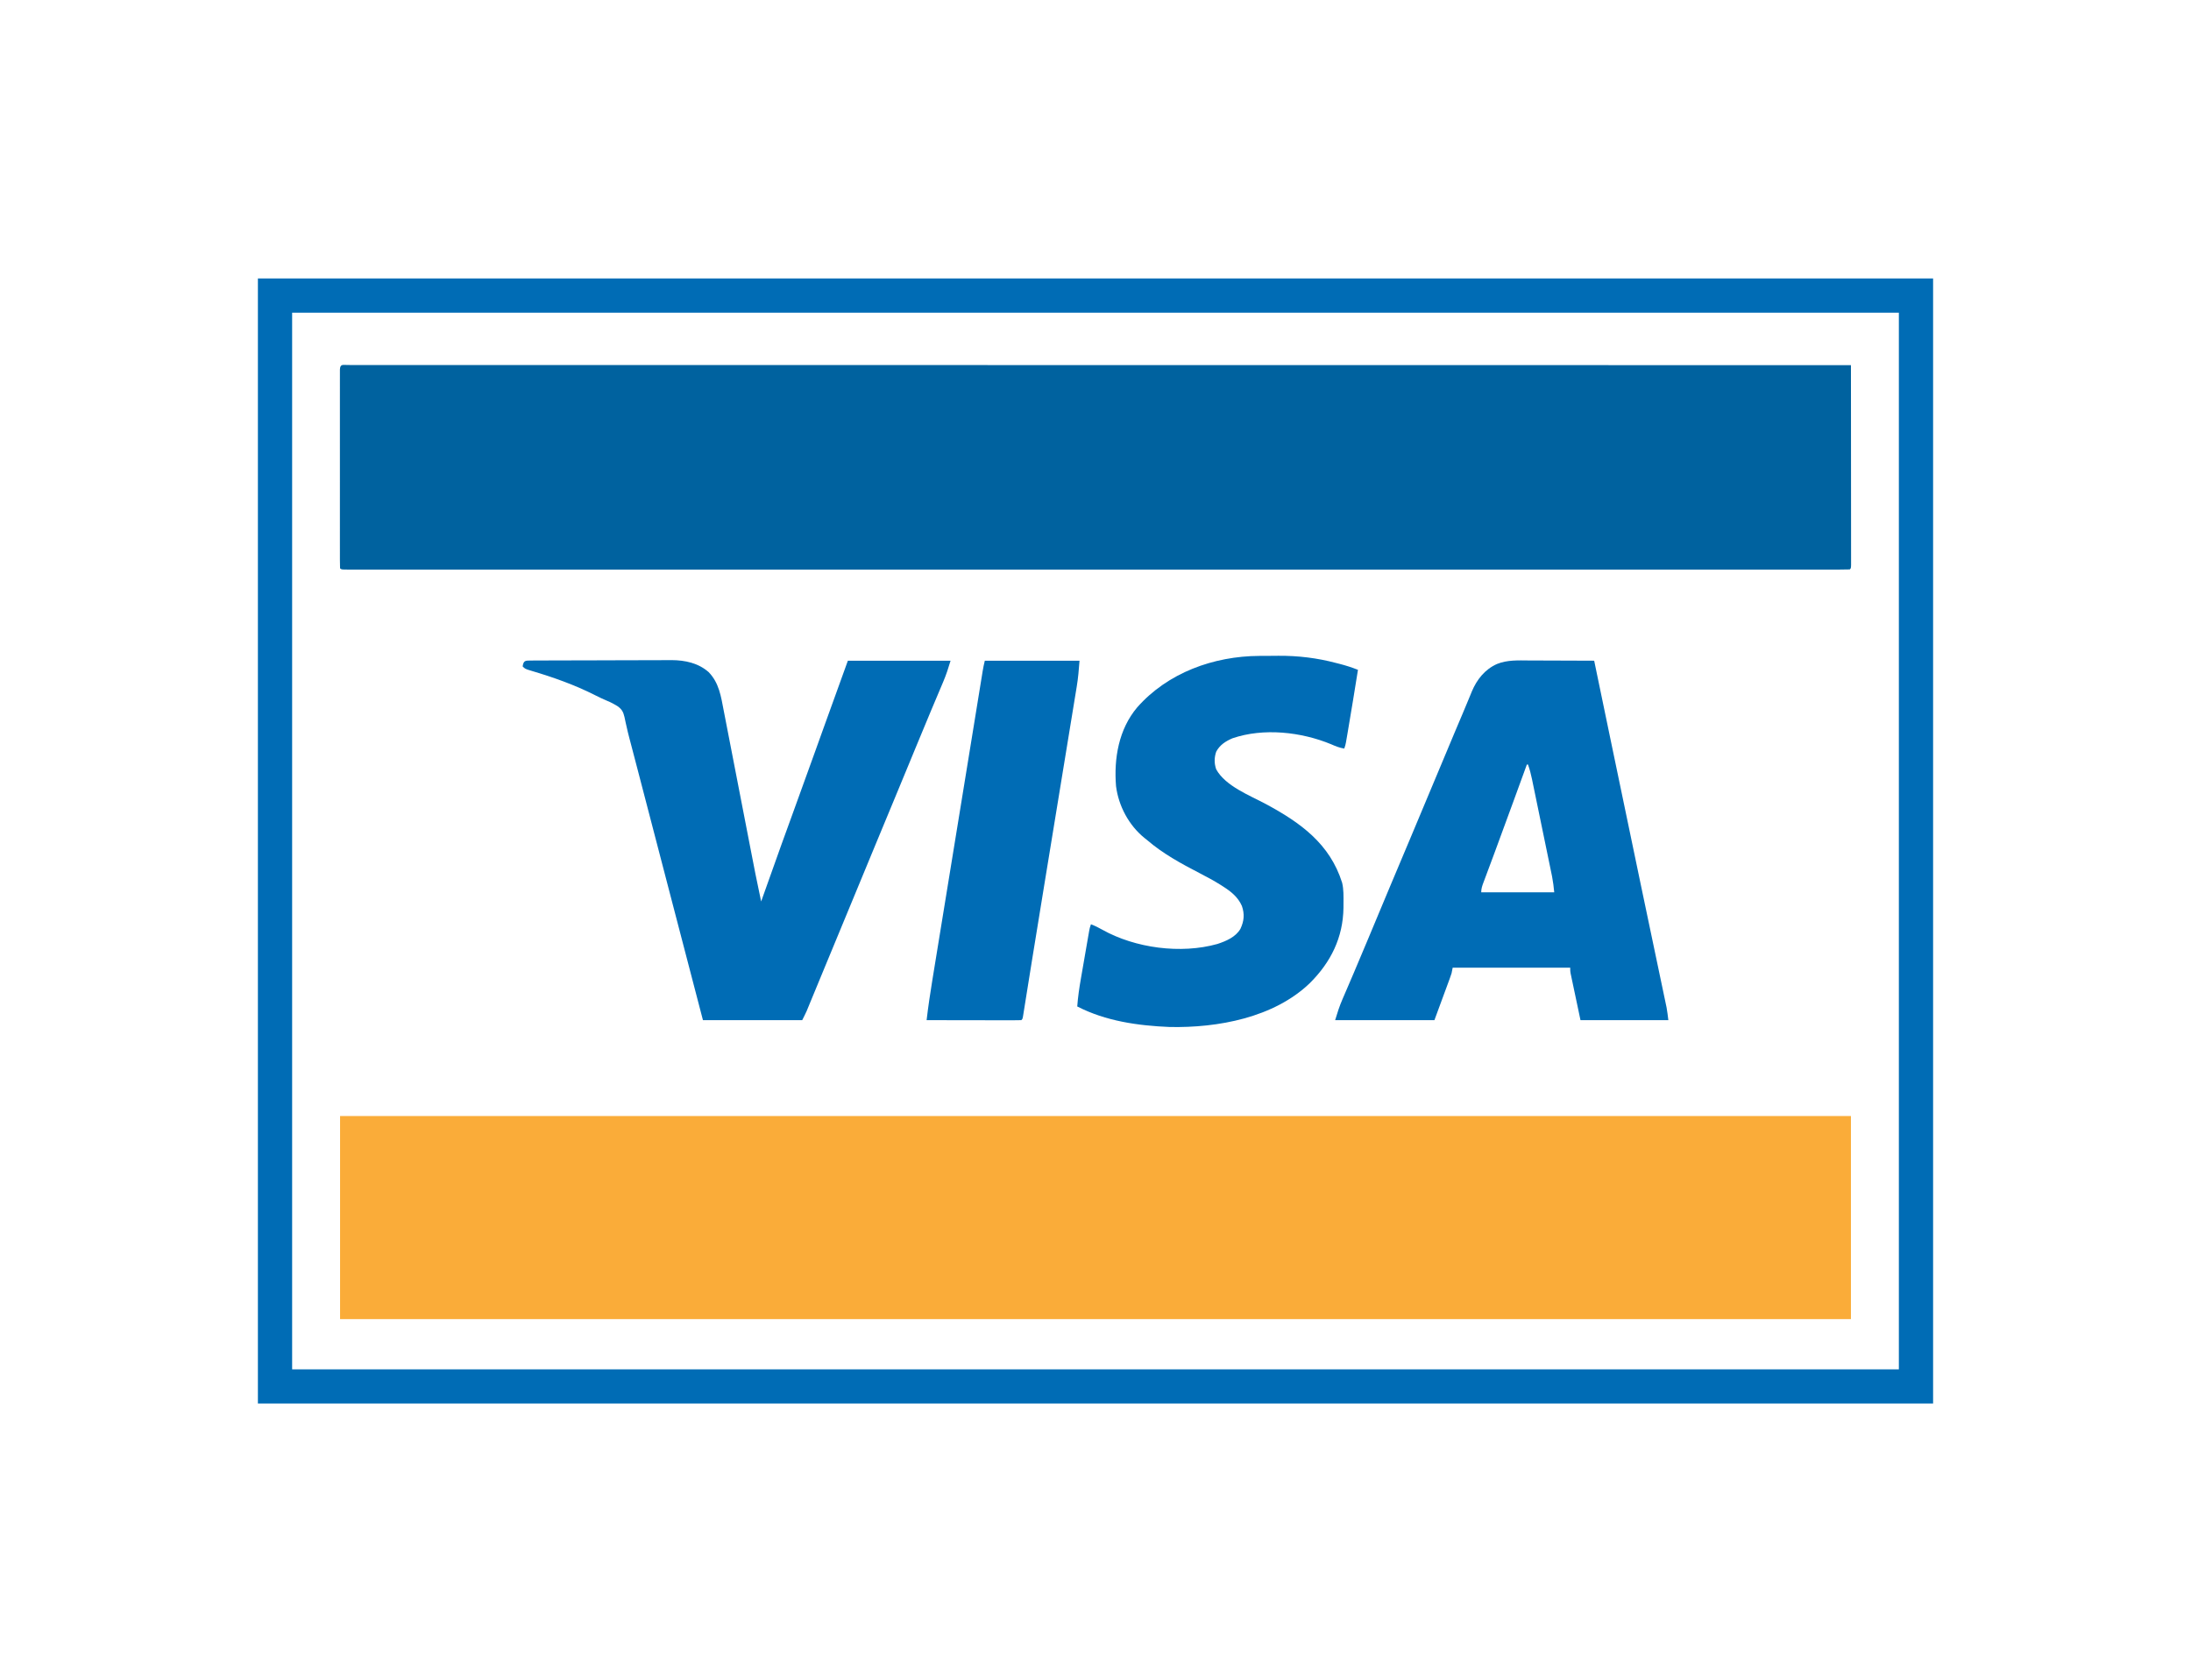 <?xml version="1.0" encoding="UTF-8"?>
<svg version="1.1" xmlns="http://www.w3.org/2000/svg" width="1920" height="1472">
<path d="M0 0 C1.305 0.004 1.305 0.004 2.635 0.008 C4.015 0.006 4.015 0.006 5.423 0.004 C8.553 0.001 11.683 0.005 14.813 0.009 C17.07 0.008 19.328 0.007 21.585 0.005 C27.848 0.002 34.112 0.005 40.375 0.01 C46.467 0.013 52.559 0.011 58.651 0.009 C71.272 0.006 83.894 0.008 96.515 0.013 C109.313 0.017 122.112 0.019 134.91 0.019 C136.121 0.019 136.121 0.019 137.356 0.019 C141.47 0.018 145.585 0.018 149.699 0.018 C179.515 0.017 209.332 0.02 239.148 0.026 C268.685 0.032 298.223 0.036 327.76 0.037 C328.676 0.037 329.593 0.037 330.537 0.037 C338.908 0.037 347.279 0.038 355.65 0.038 C376.462 0.039 397.273 0.039 418.084 0.041 C419.506 0.041 419.506 0.041 420.957 0.041 C467.088 0.043 513.219 0.05 559.35 0.056 C575.363 0.059 591.376 0.061 607.389 0.063 C608.879 0.063 608.879 0.063 610.399 0.064 C656.546 0.07 702.693 0.074 748.841 0.077 C751.836 0.077 754.831 0.077 757.826 0.077 C777.674 0.079 797.522 0.08 817.371 0.081 C856.865 0.084 896.36 0.086 935.855 0.089 C937.735 0.089 939.616 0.09 941.497 0.09 C1026.197 0.096 1110.897 0.105 1195.597 0.116 C1196.39 0.116 1197.183 0.116 1198.001 0.116 C1237.676 0.121 1277.352 0.126 1317.028 0.132 C1317.051 23.323 1317.069 46.514 1317.08 69.705 C1317.085 80.472 1317.092 91.239 1317.104 102.007 C1317.113 111.388 1317.12 120.769 1317.122 130.15 C1317.123 135.12 1317.127 140.091 1317.134 145.061 C1317.141 149.734 1317.143 154.407 1317.141 159.079 C1317.141 160.799 1317.143 162.52 1317.147 164.24 C1317.152 166.578 1317.151 168.916 1317.148 171.254 C1317.149 172.566 1317.15 173.877 1317.151 175.229 C1317.028 178.132 1317.028 178.132 1316.028 179.132 C1313.154 179.232 1310.303 179.265 1307.428 179.257 C1306.509 179.259 1305.59 179.26 1304.643 179.261 C1301.516 179.265 1298.389 179.261 1295.262 179.258 C1293.006 179.259 1290.751 179.26 1288.495 179.262 C1282.238 179.266 1275.98 179.264 1269.722 179.26 C1263.636 179.258 1257.549 179.26 1251.462 179.263 C1238.852 179.267 1226.242 179.267 1213.632 179.264 C1200.845 179.262 1188.058 179.261 1175.271 179.263 C1174.061 179.263 1174.061 179.263 1172.827 179.264 C1169.544 179.264 1166.26 179.265 1162.977 179.265 C1132.359 179.271 1101.741 179.271 1071.124 179.268 C1070.216 179.268 1069.308 179.268 1068.372 179.268 C1067.008 179.268 1067.008 179.268 1065.616 179.268 C1037.94 179.265 1010.264 179.264 982.588 179.266 C980.736 179.266 978.885 179.266 977.034 179.266 C969.596 179.266 962.158 179.266 954.72 179.267 C933.926 179.268 913.132 179.268 892.338 179.269 C891.391 179.269 890.444 179.269 889.468 179.269 C859.277 179.269 829.086 179.268 798.896 179.266 C797.426 179.266 797.426 179.266 795.927 179.266 C780.016 179.264 764.106 179.263 748.195 179.262 C685.086 179.257 621.977 179.257 558.868 179.262 C542.965 179.263 527.063 179.265 511.161 179.266 C509.692 179.266 509.692 179.266 508.194 179.266 C478.035 179.268 447.877 179.269 417.718 179.269 C416.772 179.269 415.826 179.269 414.851 179.269 C394.08 179.268 373.309 179.268 352.538 179.267 C345.107 179.266 337.675 179.266 330.244 179.266 C328.395 179.266 326.546 179.266 324.697 179.265 C297.026 179.264 269.355 179.265 241.684 179.268 C240.776 179.268 239.868 179.268 238.932 179.268 C238.026 179.268 237.119 179.268 236.185 179.268 C205.659 179.271 175.132 179.27 144.606 179.265 C141.332 179.264 138.059 179.264 134.786 179.263 C133.982 179.263 133.179 179.263 132.351 179.263 C119.595 179.261 106.838 179.262 94.081 179.265 C81.559 179.268 69.037 179.267 56.514 179.262 C49.807 179.26 43.099 179.259 36.392 179.262 C30.304 179.266 24.217 179.264 18.129 179.259 C15.927 179.258 13.724 179.259 11.522 179.261 C8.557 179.265 5.592 179.262 2.628 179.257 C1.759 179.26 0.89 179.262 -0.005 179.264 C-5.858 179.246 -5.858 179.246 -6.972 178.132 C-7.071 175.856 -7.098 173.577 -7.099 171.299 C-7.1 170.576 -7.102 169.853 -7.104 169.108 C-7.108 166.667 -7.104 164.227 -7.101 161.786 C-7.103 160.044 -7.104 158.301 -7.107 156.559 C-7.111 151.813 -7.109 147.068 -7.106 142.322 C-7.104 137.367 -7.106 132.412 -7.108 127.457 C-7.109 119.134 -7.107 110.811 -7.102 102.489 C-7.097 92.852 -7.099 83.215 -7.104 73.578 C-7.109 65.32 -7.109 57.062 -7.107 48.804 C-7.105 43.865 -7.105 38.926 -7.108 33.987 C-7.111 29.344 -7.109 24.702 -7.103 20.06 C-7.102 18.351 -7.102 16.642 -7.105 14.933 C-7.107 12.61 -7.104 10.288 -7.099 7.965 C-7.099 6.662 -7.098 5.359 -7.098 4.016 C-6.874 -1.121 -4.565 0.014 0 0 Z " fill="#00629F" transform="translate(304.972,319.868)"/>
<path d="M0 0 C436.92 0 873.84 0 1324 0 C1324 58.74 1324 117.48 1324 178 C887.08 178 450.16 178 0 178 C0 119.26 0 60.52 0 0 Z " fill="#FAAC39" transform="translate(298,978)"/>
<path d="M0 0 C484.44 0 968.88 0 1468 0 C1468 325.38 1468 650.76 1468 986 C983.56 986 499.12 986 0 986 C0 660.62 0 335.24 0 0 Z M30 30 C30 335.58 30 641.16 30 956 C494.64 956 959.28 956 1438 956 C1438 650.42 1438 344.84 1438 30 C973.36 30 508.72 30 30 30 Z " fill="#006CB5" transform="translate(226,244)"/>
<path d="M0 0 C1.646 0.004 3.292 0.007 4.939 0.009 C9.244 0.016 13.55 0.036 17.855 0.058 C22.26 0.079 26.664 0.088 31.068 0.098 C39.69 0.119 48.312 0.153 56.934 0.195 C57.137 1.174 57.137 1.174 57.344 2.173 C61.334 21.403 65.327 40.633 69.32 59.863 C70.214 64.17 71.109 68.476 72.003 72.782 C80.498 113.698 89.01 154.61 97.583 195.51 C98.331 199.08 99.079 202.649 99.827 206.218 C103.059 221.642 106.291 237.066 109.533 252.487 C110.875 258.875 112.216 265.263 113.554 271.652 C114.474 276.042 115.397 280.431 116.322 284.82 C117.014 288.108 117.702 291.397 118.39 294.686 C118.759 296.426 118.759 296.426 119.134 298.202 C119.358 299.278 119.583 300.353 119.814 301.461 C120.007 302.382 120.201 303.303 120.4 304.252 C121.057 307.876 121.477 311.54 121.934 315.195 C96.524 315.195 71.114 315.195 44.934 315.195 C43.449 308.162 41.964 301.129 40.434 293.883 C39.964 291.665 39.494 289.448 39.01 287.163 C38.64 285.407 38.271 283.651 37.902 281.895 C37.708 280.981 37.514 280.068 37.313 279.128 C37.131 278.255 36.948 277.382 36.76 276.483 C36.6 275.726 36.44 274.969 36.275 274.189 C35.934 272.195 35.934 272.195 35.934 269.195 C1.944 269.195 -32.046 269.195 -67.066 269.195 C-67.396 270.845 -67.726 272.495 -68.066 274.195 C-68.531 275.65 -69.029 277.094 -69.557 278.527 C-69.861 279.358 -70.166 280.19 -70.479 281.047 C-70.798 281.907 -71.117 282.767 -71.445 283.652 C-71.739 284.453 -72.033 285.254 -72.336 286.079 C-73.43 289.057 -74.53 292.032 -75.629 295.008 C-78.083 301.67 -80.538 308.332 -83.066 315.195 C-111.776 315.195 -140.486 315.195 -170.066 315.195 C-168.163 308.85 -166.304 302.986 -163.688 296.98 C-163.364 296.224 -163.04 295.468 -162.706 294.69 C-162.008 293.062 -161.308 291.435 -160.605 289.808 C-158.683 285.356 -156.779 280.896 -154.871 276.438 C-154.474 275.511 -154.077 274.584 -153.668 273.629 C-149.433 263.737 -145.276 253.812 -141.129 243.883 C-140.376 242.081 -139.622 240.278 -138.869 238.476 C-136.977 233.95 -135.086 229.424 -133.195 224.898 C-129.842 216.871 -126.486 208.845 -123.129 200.82 C-122.759 199.935 -122.388 199.05 -122.007 198.138 C-115.873 183.478 -109.695 168.836 -103.504 154.2 C-97.31 139.552 -91.173 124.88 -85.066 110.195 C-78.379 94.115 -71.654 78.051 -64.879 62.008 C-64.497 61.102 -64.114 60.197 -63.72 59.263 C-61.901 54.954 -60.077 50.646 -58.245 46.342 C-56.714 42.742 -55.214 39.131 -53.728 35.513 C-52.949 33.64 -52.17 31.767 -51.391 29.895 C-50.873 28.613 -50.873 28.613 -50.345 27.306 C-45.901 16.702 -38.922 7.843 -28.237 3.072 C-19.136 -0.606 -9.622 -0.064 0 0 Z M-2.066 91.195 C-2.317 91.882 -2.567 92.57 -2.825 93.277 C-5.525 100.686 -8.226 108.093 -10.928 115.5 C-11.976 118.373 -13.024 121.246 -14.071 124.119 C-19.472 138.931 -24.881 153.739 -30.379 168.516 C-30.779 169.592 -31.179 170.668 -31.591 171.777 C-33.45 176.776 -35.314 181.774 -37.187 186.768 C-37.844 188.53 -38.5 190.292 -39.156 192.055 C-39.455 192.845 -39.754 193.636 -40.062 194.451 C-41.192 197.499 -42.066 199.917 -42.066 203.195 C-20.946 203.195 0.174 203.195 21.934 203.195 C21.21 196.261 21.21 196.261 20.068 189.471 C19.901 188.651 19.734 187.831 19.562 186.986 C19.382 186.121 19.202 185.256 19.016 184.365 C18.824 183.427 18.632 182.489 18.434 181.523 C17.804 178.451 17.168 175.38 16.531 172.309 C16.089 170.161 15.647 168.014 15.205 165.866 C14.28 161.378 13.353 156.89 12.423 152.403 C11.233 146.658 10.05 140.911 8.869 135.163 C7.958 130.734 7.044 126.305 6.128 121.876 C5.69 119.757 5.254 117.638 4.818 115.519 C4.209 112.558 3.596 109.598 2.981 106.638 C2.802 105.767 2.624 104.895 2.441 103.998 C1.525 99.615 0.461 95.417 -1.066 91.195 C-1.396 91.195 -1.726 91.195 -2.066 91.195 Z " fill="#006CB5" transform="translate(1340.066,578.805)"/>
<path d="M0 0 C1.728 -0.011 1.728 -0.011 3.491 -0.022 C4.767 -0.024 6.043 -0.027 7.357 -0.03 C8.706 -0.036 10.054 -0.043 11.403 -0.05 C15.848 -0.071 20.292 -0.081 24.737 -0.091 C26.269 -0.095 27.801 -0.099 29.332 -0.103 C36.538 -0.123 43.743 -0.137 50.949 -0.145 C59.248 -0.155 67.546 -0.181 75.845 -0.222 C82.268 -0.252 88.69 -0.267 95.112 -0.27 C98.943 -0.272 102.773 -0.281 106.604 -0.306 C110.219 -0.33 113.833 -0.334 117.448 -0.324 C119.387 -0.323 121.325 -0.342 123.263 -0.362 C135.057 -0.293 146.624 2.179 155.69 10.147 C164.867 19.646 166.504 31.397 168.905 43.922 C169.214 45.508 169.523 47.095 169.833 48.681 C170.668 52.97 171.497 57.26 172.324 61.55 C173.196 66.064 174.075 70.576 174.953 75.089 C176.618 83.646 178.276 92.205 179.932 100.764 C182.352 113.267 184.779 125.77 187.208 138.271 C187.387 139.195 187.567 140.119 187.752 141.07 C188.11 142.915 188.468 144.759 188.827 146.604 C189.866 151.952 190.902 157.301 191.937 162.649 C196.625 186.936 196.625 186.936 201.69 211.147 C202.013 210.241 202.013 210.241 202.342 209.317 C220.692 157.793 220.692 157.793 229.503 133.647 C236.101 115.563 242.624 97.453 249.128 79.335 C251.086 73.88 253.044 68.426 255.003 62.971 C255.242 62.304 255.482 61.637 255.729 60.95 C263.012 40.669 270.352 20.409 277.69 0.147 C307.39 0.147 337.09 0.147 367.69 0.147 C365.737 6.658 363.778 12.72 361.128 18.913 C360.784 19.727 360.441 20.542 360.087 21.381 C359.347 23.137 358.604 24.892 357.859 26.646 C355.824 31.436 353.808 36.234 351.788 41.03 C351.157 42.525 351.157 42.525 350.514 44.051 C345.998 54.769 341.559 65.519 337.128 76.272 C335.536 80.133 333.943 83.994 332.35 87.854 C331.765 89.273 331.765 89.273 331.168 90.721 C327.146 100.472 323.107 110.217 319.065 119.96 C318.717 120.798 318.37 121.637 318.011 122.501 C315.224 129.22 312.436 135.939 309.648 142.658 C307.204 148.55 304.759 154.442 302.315 160.335 C301.968 161.173 301.62 162.011 301.262 162.874 C295.559 176.627 289.872 190.386 284.19 204.147 C277.472 220.42 270.744 236.689 263.994 252.949 C263.304 254.612 262.615 256.274 261.925 257.936 C261.583 258.759 261.242 259.582 260.89 260.429 C258.639 265.854 256.394 271.281 254.153 276.71 C252.586 280.504 251.017 284.298 249.448 288.092 C248.701 289.902 247.954 291.711 247.208 293.521 C246.175 296.026 245.14 298.53 244.104 301.034 C243.802 301.769 243.5 302.505 243.188 303.263 C242.902 303.953 242.616 304.642 242.322 305.353 C242.078 305.944 241.833 306.536 241.582 307.145 C240.375 309.855 239.017 312.494 237.69 315.147 C208.98 315.147 180.27 315.147 150.69 315.147 C141.057 278.364 131.455 241.573 121.893 204.771 C112.911 170.202 103.912 135.639 94.878 101.085 C94.634 100.152 94.39 99.22 94.139 98.259 C92.525 92.085 90.911 85.911 89.296 79.737 C88.994 78.585 88.994 78.585 88.687 77.41 C88.493 76.669 88.299 75.927 88.1 75.164 C87.815 74.072 87.815 74.072 87.524 72.959 C87.149 71.53 86.771 70.103 86.388 68.677 C85.355 64.809 84.415 60.939 83.57 57.025 C83.373 56.169 83.177 55.313 82.975 54.43 C82.6 52.789 82.248 51.143 81.926 49.491 C80.853 44.937 79.615 42.673 75.746 39.934 C72.909 38.188 70.042 36.655 66.952 35.401 C63.316 33.865 59.787 32.222 56.272 30.425 C38.37 21.345 19.573 14.694 0.349 8.998 C-5.102 7.355 -5.102 7.355 -7.31 5.147 C-6.515 -0.099 -5.019 0.021 0 0 Z " fill="#006CB5" transform="translate(465.31,578.853)"/>
<path d="M0 0 C1.338 -0.009 1.338 -0.009 2.703 -0.017 C4.585 -0.027 6.468 -0.033 8.35 -0.037 C11.154 -0.047 13.958 -0.078 16.762 -0.109 C33.968 -0.212 50.614 1.784 67.266 6.203 C68.249 6.451 69.231 6.698 70.244 6.953 C75.804 8.383 81.119 10.082 86.453 12.203 C83.581 30.089 80.702 47.973 77.641 65.828 C77.434 67.041 77.228 68.253 77.015 69.503 C76.727 71.168 76.727 71.168 76.434 72.867 C76.185 74.313 76.185 74.313 75.93 75.788 C75.453 78.203 75.453 78.203 74.453 81.203 C70.297 80.553 66.857 79.145 63.016 77.453 C36.776 66.573 3.669 62.893 -23.547 72.203 C-29.603 74.823 -34.59 78.002 -37.766 83.934 C-39.543 89.096 -39.597 94.247 -37.766 99.402 C-29.679 114.103 -8.449 122.208 5.641 129.766 C36.044 146.106 61.813 164.592 72.566 198.738 C73.997 204.679 73.793 210.753 73.766 216.828 C73.758 218.707 73.758 218.707 73.751 220.623 C73.417 246.865 62.669 268.479 44.213 286.808 C12.677 317.077 -36.34 326.042 -78.547 325.203 C-106.377 324.032 -134.517 320.083 -159.547 307.203 C-158.944 298.887 -157.734 290.756 -156.297 282.547 C-156.079 281.282 -155.861 280.017 -155.636 278.714 C-155.178 276.062 -154.717 273.41 -154.254 270.758 C-153.661 267.361 -153.074 263.964 -152.489 260.566 C-151.927 257.309 -151.362 254.053 -150.797 250.797 C-150.586 249.578 -150.376 248.359 -150.159 247.104 C-149.962 245.978 -149.765 244.853 -149.562 243.693 C-149.39 242.703 -149.218 241.712 -149.04 240.692 C-148.547 238.203 -148.547 238.203 -147.547 235.203 C-144.02 236.501 -140.809 238.123 -137.54 239.969 C-108.697 256.125 -68.757 261.421 -36.734 252.453 C-29.106 249.926 -20.743 246.42 -16.547 239.203 C-13.325 232.285 -12.773 226.351 -15.27 219.105 C-18.783 211.211 -24.747 206.541 -31.887 201.969 C-32.499 201.576 -33.111 201.184 -33.742 200.779 C-39.77 196.973 -46.01 193.642 -52.34 190.372 C-68.572 181.964 -84.656 173.219 -98.547 161.203 C-99.225 160.668 -99.903 160.133 -100.602 159.582 C-114.293 148.475 -123.304 131.622 -125.547 114.203 C-127.543 89.897 -123.195 64.27 -107.004 45.098 C-80.256 14.75 -40.031 0.205 0 0 Z " fill="#006CB5" transform="translate(1103.547,574.797)"/>
<path d="M0 0 C27.39 0 54.78 0 83 0 C82.407 7.715 81.822 15.107 80.556 22.683 C80.412 23.569 80.269 24.455 80.121 25.368 C79.646 28.292 79.163 31.216 78.68 34.139 C78.335 36.258 77.99 38.376 77.645 40.494 C76.709 46.237 75.766 51.978 74.822 57.719 C73.822 63.814 72.827 69.909 71.832 76.005 C70.043 86.963 68.248 97.92 66.452 108.877 C64.016 123.73 61.587 138.585 59.158 153.439 C58.332 158.493 57.506 163.547 56.679 168.601 C56.477 169.842 56.274 171.082 56.065 172.361 C54.646 181.036 53.226 189.71 51.804 198.385 C48.385 219.258 44.969 240.131 41.608 261.013 C41.168 263.748 40.727 266.482 40.286 269.217 C39.099 276.586 37.912 283.956 36.737 291.327 C36.281 294.176 35.823 297.024 35.364 299.873 C35.057 301.781 34.755 303.69 34.453 305.598 C34.274 306.706 34.095 307.814 33.911 308.955 C33.758 309.914 33.604 310.872 33.447 311.86 C33 314 33 314 32 315 C29.414 315.095 26.854 315.126 24.267 315.114 C23.053 315.114 23.053 315.114 21.814 315.114 C19.124 315.113 16.435 315.105 13.746 315.098 C11.887 315.096 10.027 315.094 8.168 315.093 C3.264 315.09 -1.64 315.08 -6.544 315.069 C-11.545 315.058 -16.545 315.054 -21.545 315.049 C-31.363 315.038 -41.182 315.021 -51 315 C-49.629 303.282 -47.889 291.651 -45.982 280.009 C-45.68 278.156 -45.379 276.303 -45.078 274.45 C-44.264 269.438 -43.446 264.427 -42.628 259.416 C-41.753 254.058 -40.882 248.7 -40.01 243.341 C-38.345 233.106 -36.676 222.871 -35.006 212.637 C-33.166 201.356 -31.329 190.074 -29.493 178.793 C-26.252 158.882 -23.007 138.972 -19.759 119.062 C-17.218 103.478 -14.681 87.893 -12.148 72.307 C-11.095 65.831 -10.042 59.355 -8.988 52.879 C-7.995 46.775 -7.003 40.671 -6.013 34.567 C-5.408 30.841 -4.802 27.115 -4.195 23.389 C-3.915 21.669 -3.636 19.949 -3.357 18.228 C-2.978 15.89 -2.597 13.551 -2.216 11.213 C-2.051 10.194 -2.051 10.194 -1.884 9.155 C-1.375 6.051 -0.764 3.057 0 0 Z " fill="#006CB5" transform="translate(863,579)"/>
</svg>

